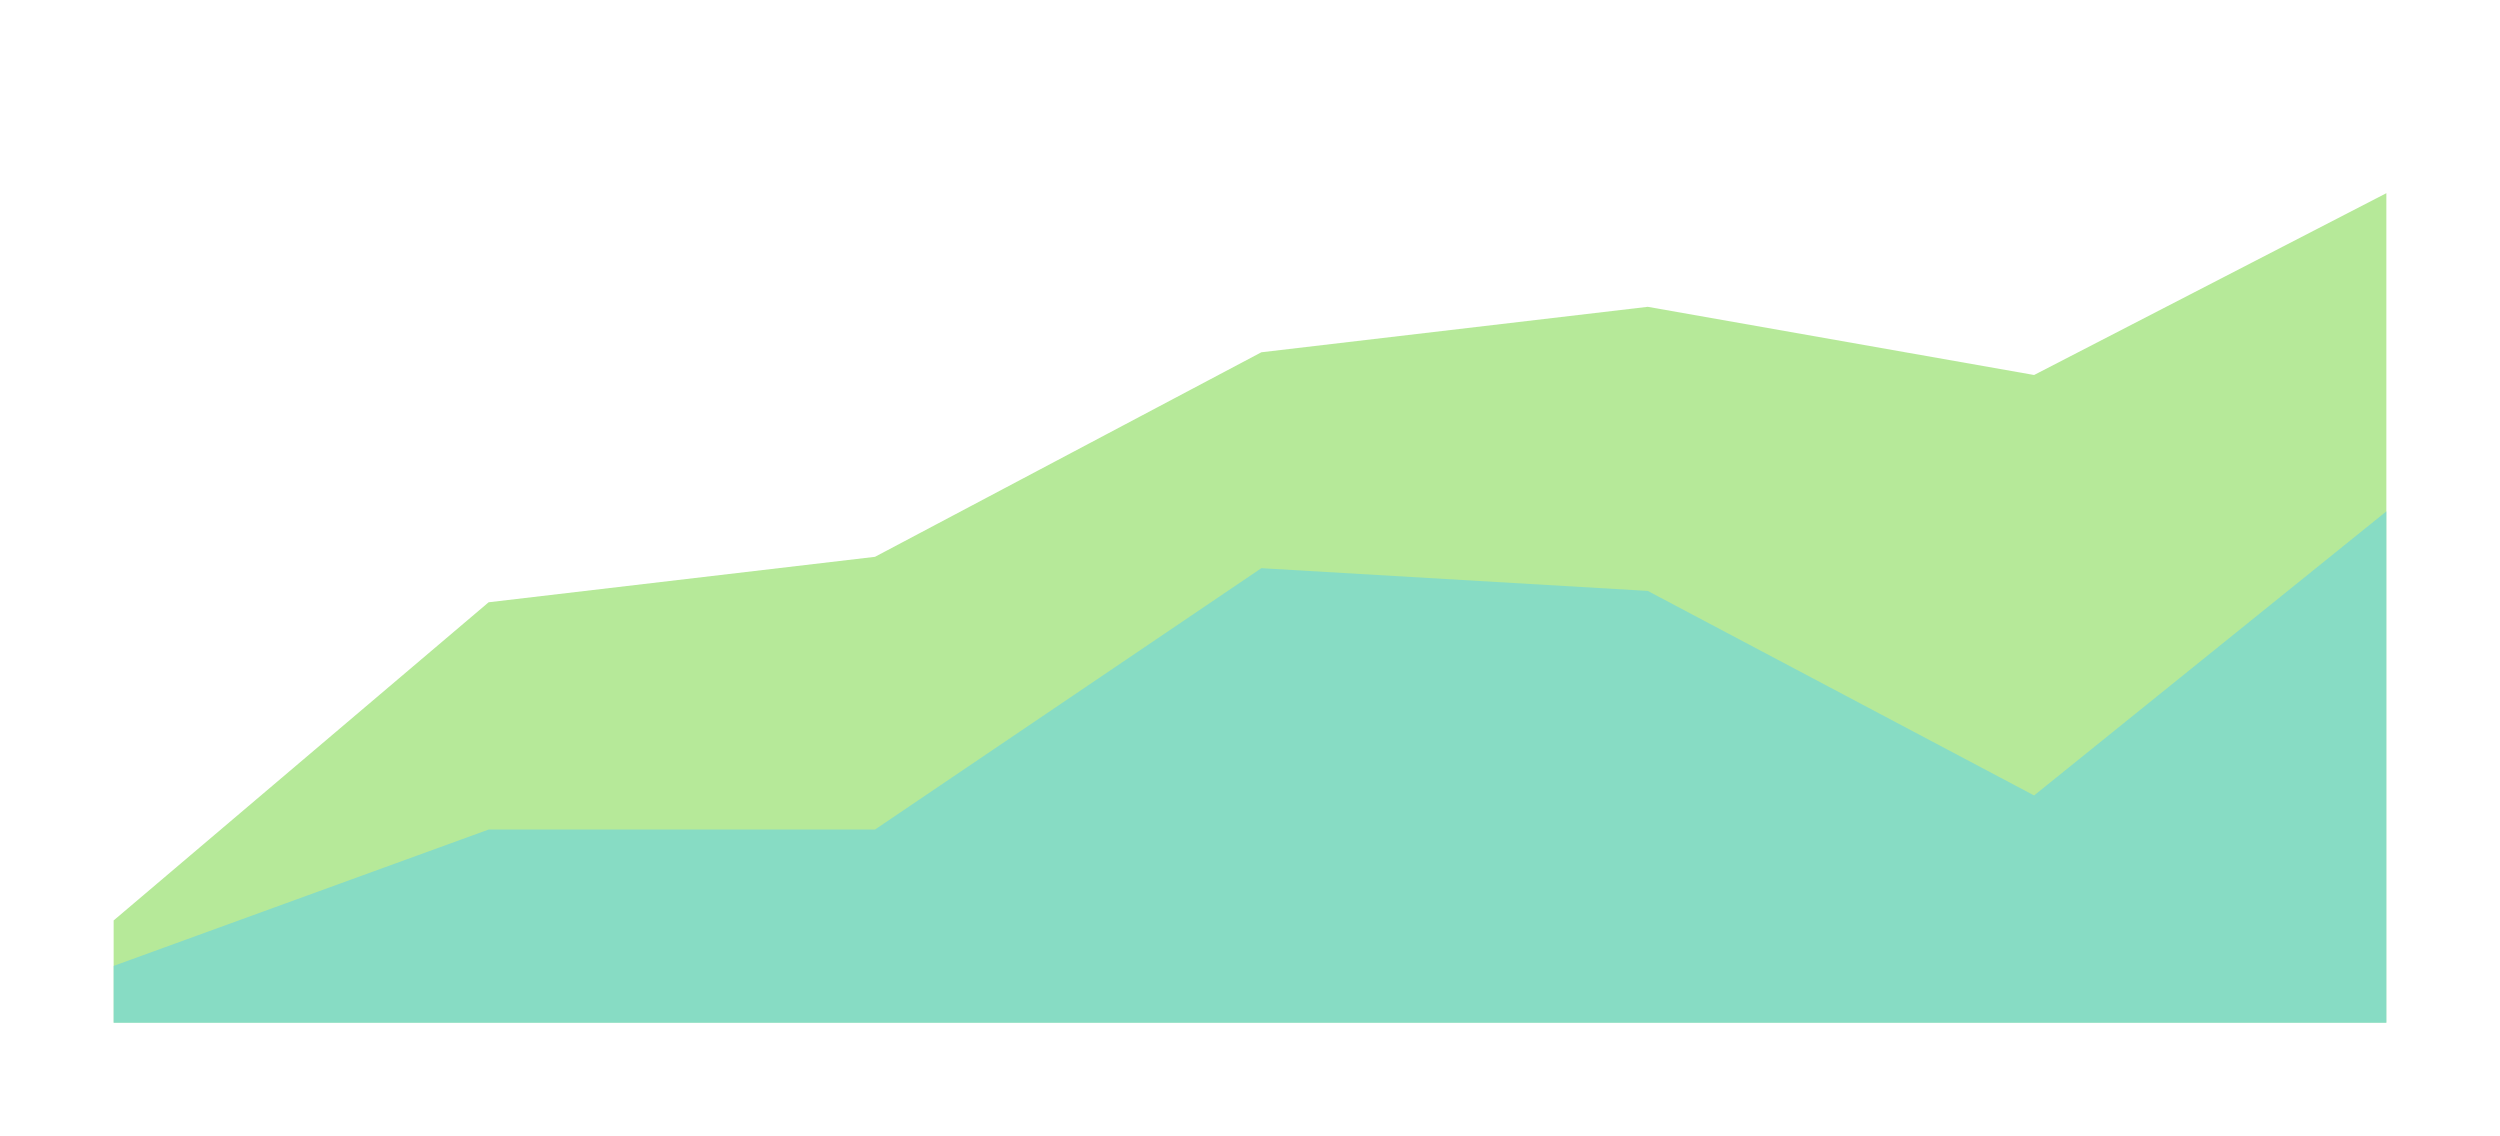 <svg id="Layer_1" data-name="Layer 1" xmlns="http://www.w3.org/2000/svg" width="220" height="100" viewBox="0 0 220 100"><title>Stacked Area</title><polygon points="210 17 179 33 145 27 111 31 77 49 43 53 10 81 10 90 210 90 210 17" fill="#4ac800" opacity="0.4"/><polygon points="210 45 179 70 145 52 111 50 77 73 43 73 10 85 10 90 210 90 210 45" fill="#59d0f0" opacity="0.5"/></svg>